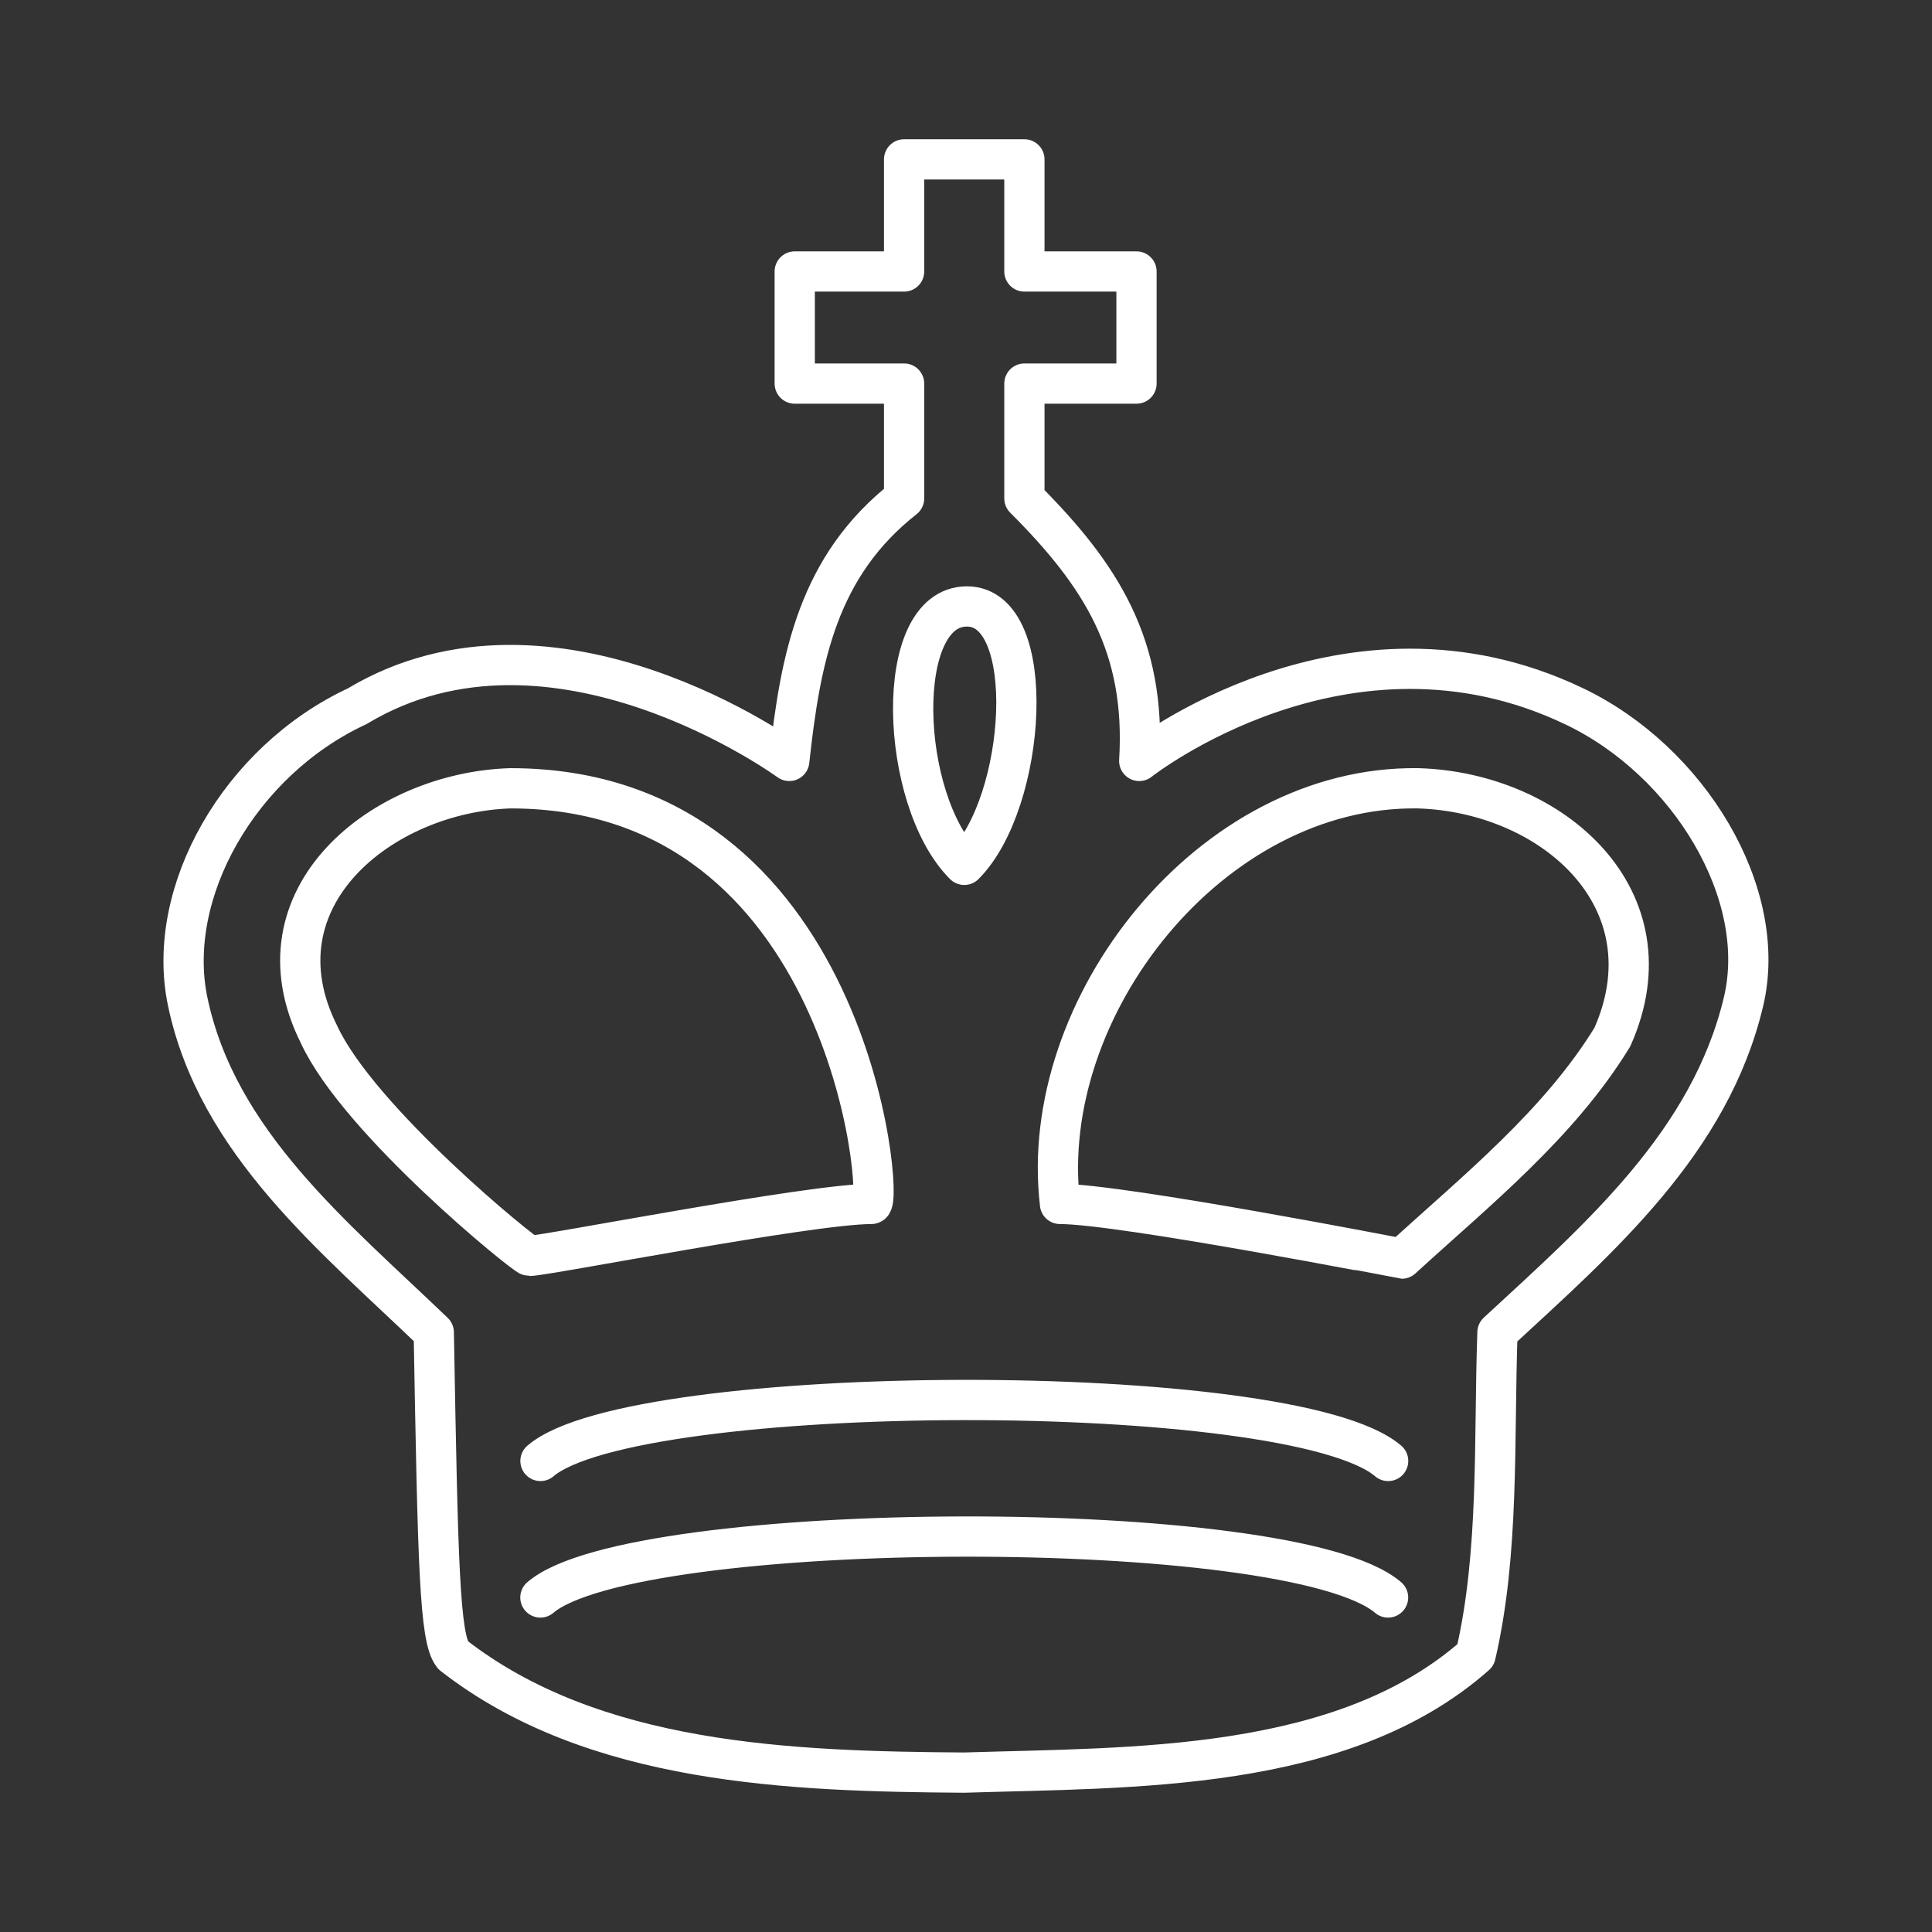 <?xml version="1.0" encoding="UTF-8"?>
<svg version="1.1" viewBox="0 0 48 48" xml:space="preserve" xmlns="http://www.w3.org/2000/svg"><rect x="0" y="0" width="48" height="48" fill="#333333" stroke="none"/><defs><style>.a{fill:none;stroke:#fff;stroke-linecap:round;stroke-linejoin:round;}</style><style>.a{fill:none;stroke:#fff;stroke-linecap:round;stroke-linejoin:round;}</style><style>.a{fill:none;stroke:#fff;stroke-linecap:round;stroke-linejoin:round;}</style></defs><path d="m13.426 39.689c2.315-1.984 18.666-2.052 21.06 0m-12.024-35.729v2.785h-2.717v2.785h2.717v2.853c-2.131 1.676-2.573 3.935-2.853 6.522 0 0-5.861-4.288-10.734-1.359-2.921 1.359-4.78 4.625-4.212 7.337 0.734 3.504 3.642 5.843 6.114 8.22 0.103 5.748 0.142 7.6 0.476 8.016 3.496 2.731 8.425 2.891 12.704 2.921 4.167-0.132 9.402 0.002 12.704-2.921 0.595-2.558 0.449-5.365 0.543-8.016 2.567-2.371 5.285-4.731 6.114-8.22 0.637-2.684-1.359-5.978-4.212-7.337-5.661-2.707-10.802 1.359-10.802 1.359 0.174-2.863-0.951-4.619-2.853-6.522v-2.853h2.785v-2.785h-2.785v-2.785zm1.495 17.527c1.552-1.551 1.869-6.42 0.066-6.42-1.858 0-1.682 4.804-0.066 6.42zm-11.277-1.902c-3.187 0.1-6.454 2.717-4.755 6.114 0.993 2.152 5.122 5.503 5.231 5.503 0.393 0 6.971-1.291 8.492-1.291 0.321 0-0.523-10.326-8.967-10.326zm13.655 10.326c1.519 0 8.478 1.359 8.492 1.359 1.858-1.699 3.902-3.336 5.231-5.503 1.524-3.429-1.483-6.081-4.823-6.182-5.152-0.076-9.479 5.447-8.899 10.326zm-12.907 6.386c2.327-1.994 18.674-2.045 21.06 0" fill="none" stroke="#fff" stroke-linecap="round" stroke-linejoin="round"/></svg>

